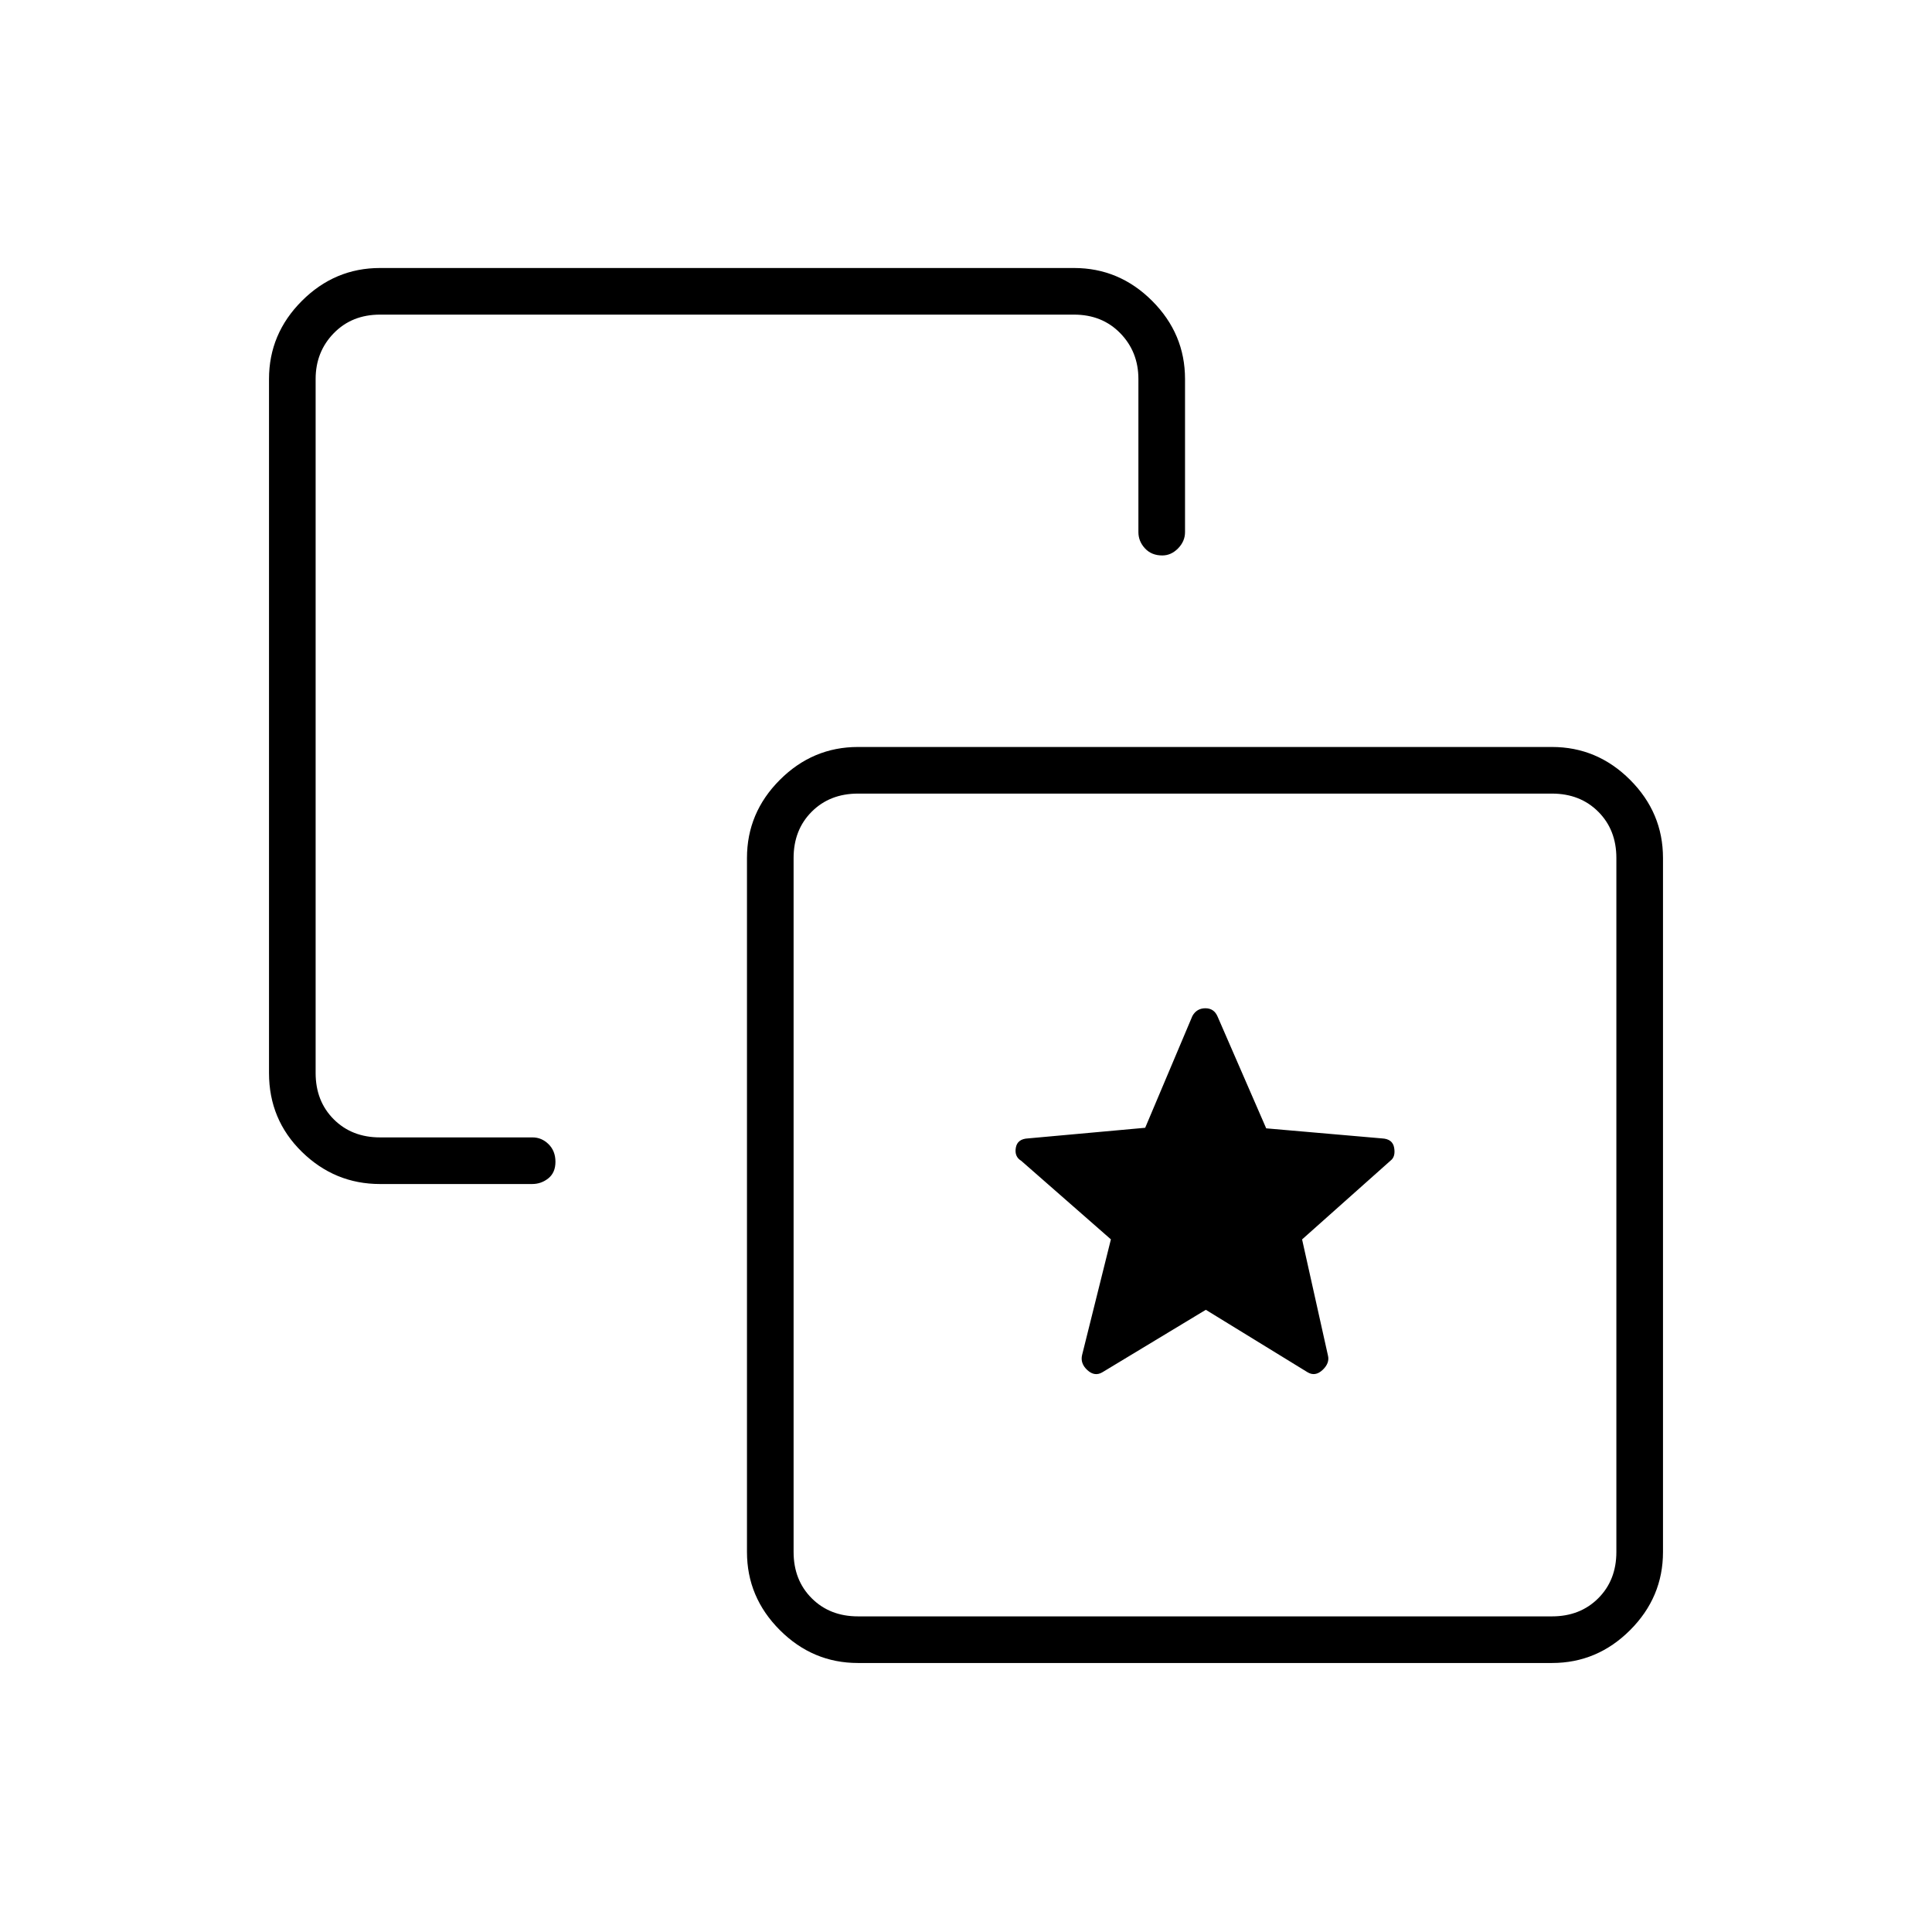 <svg xmlns="http://www.w3.org/2000/svg" height="40" viewBox="0 -960 960 960" width="40"><path d="m599.167-309.167 50.5 31q3.833 2.334 7.5-1.1 3.666-3.433 2.666-7.273L647-344.143l44-39.19q2.5-1.917 1.75-6.334-.75-4.416-6.083-4.666l-57.5-5-24.127-55.478Q603.284-459 598.962-459t-6.462 3.833l-23.465 55.556-58.202 5.278q-5.333.25-6.083 4.666-.75 4.417 2.708 6.477L552-344.167l-14.302 57.413q-1.031 4.254 2.635 7.587 3.667 3.334 7.5 1l51.334-31Zm-410.334-62.5q-22.489 0-38.828-15.992-16.338-15.991-16.338-39.174v-344.834q0-22.489 16.338-38.828 16.339-16.338 38.828-16.338h344.834q22.489 0 38.828 16.338 16.338 16.339 16.338 38.828v76.084q0 4.535-3.441 8.059-3.441 3.524-7.854 3.524-5.371 0-8.621-3.524t-3.25-8.059v-76.084q0-13.5-9-22.75t-23-9.25H188.833q-14 0-23 9.25t-9 22.75v344.834q0 14 9 23t23 9h75.737q4.601 0 8.016 3.378 3.414 3.379 3.414 8.75 0 5.372-3.524 8.205t-8.059 2.833h-75.584Zm237.5 238q-22.489 0-38.828-16.338-16.338-16.339-16.338-38.828v-344.834q0-22.489 16.338-38.828 16.339-16.338 38.828-16.338h344.834q22.489 0 38.828 16.338 16.338 16.339 16.338 38.828v344.834q0 22.489-16.338 38.828-16.339 16.338-38.828 16.338H426.333Zm0-23.166h344.834q14 0 23-9t9-23v-344.834q0-14-9-23t-23-9H426.333q-14 0-23 9t-9 23v344.834q0 14 9 23t23 9Zm172.834-204.834Z"/></svg>